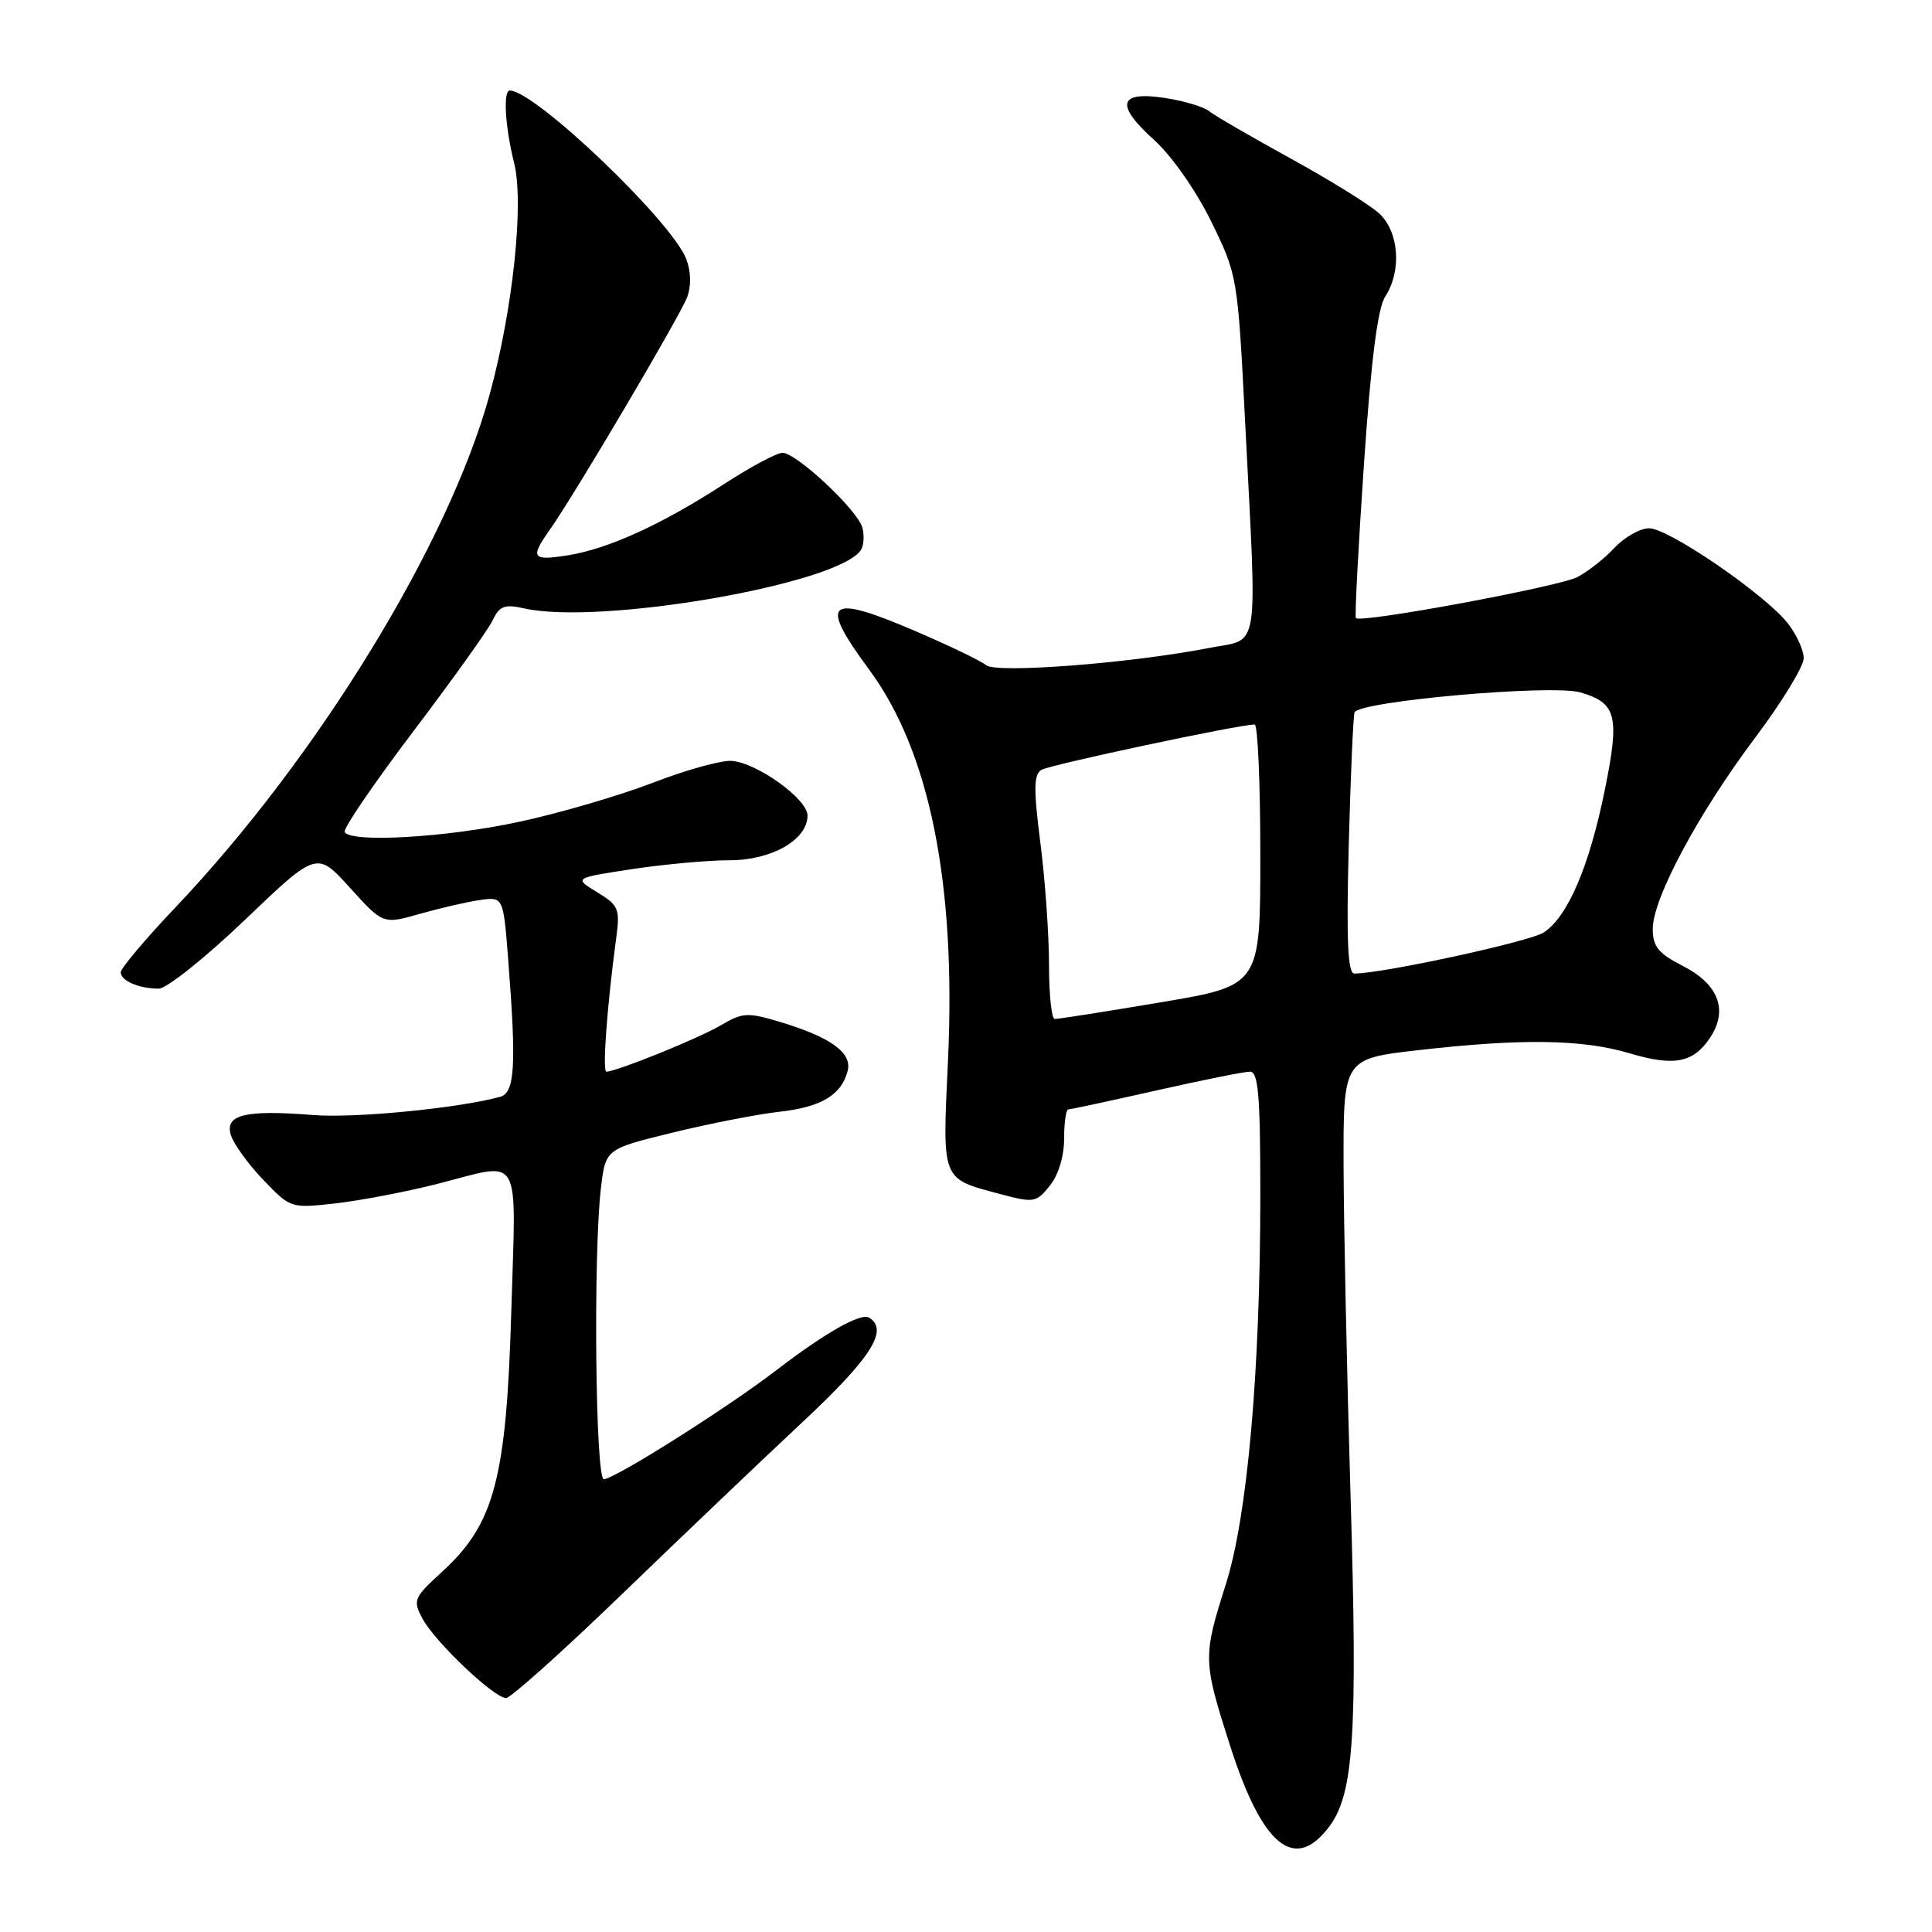<?xml version="1.0" encoding="UTF-8" standalone="no"?>
<!DOCTYPE svg PUBLIC "-//W3C//DTD SVG 1.1//EN" "http://www.w3.org/Graphics/SVG/1.1/DTD/svg11.dtd" >
<svg xmlns="http://www.w3.org/2000/svg" xmlns:xlink="http://www.w3.org/1999/xlink" version="1.1" viewBox="0 0 256 256">
 <g >
 <path fill="currentColor"
d=" M 176.16 241.99 C 179.39 237.65 179.90 229.76 178.96 198.37 C 178.47 181.94 178.05 162.15 178.03 154.39 C 178.00 140.28 178.00 140.28 188.04 139.14 C 201.68 137.59 209.65 137.71 215.87 139.55 C 221.87 141.34 224.40 140.84 226.64 137.43 C 229.01 133.81 227.69 130.39 222.98 127.99 C 219.73 126.33 219.00 125.43 219.00 123.08 C 219.00 119.04 225.02 107.81 232.58 97.73 C 236.11 93.03 239.00 88.30 239.00 87.22 C 239.00 86.15 238.05 84.06 236.88 82.58 C 233.87 78.75 221.10 70.00 218.52 70.00 C 217.32 70.00 215.26 71.17 213.92 72.60 C 212.59 74.02 210.38 75.76 209.00 76.47 C 206.46 77.76 180.21 82.62 179.66 81.90 C 179.50 81.68 179.98 72.50 180.73 61.50 C 181.68 47.71 182.55 40.81 183.55 39.29 C 185.76 35.91 185.38 30.70 182.75 28.28 C 181.51 27.14 176.22 23.86 171.00 20.99 C 165.78 18.12 160.91 15.30 160.20 14.72 C 159.48 14.14 156.85 13.36 154.36 12.98 C 148.20 12.04 147.73 13.86 152.93 18.55 C 155.29 20.69 158.48 25.25 160.50 29.37 C 163.97 36.45 164.00 36.64 164.99 56.00 C 166.58 87.22 167.01 84.53 160.25 85.85 C 149.83 87.89 132.02 89.26 130.67 88.14 C 129.98 87.57 125.68 85.50 121.12 83.55 C 109.60 78.62 108.44 79.62 115.16 88.72 C 123.19 99.58 126.71 117.08 125.61 140.61 C 124.86 156.53 124.70 156.13 132.39 158.18 C 136.99 159.41 137.29 159.37 139.10 157.12 C 140.24 155.72 141.00 153.22 141.00 150.89 C 141.00 148.75 141.25 147.00 141.56 147.00 C 141.87 147.00 147.10 145.87 153.19 144.50 C 159.29 143.12 164.88 142.00 165.63 142.00 C 166.73 142.00 167.00 145.17 167.00 158.19 C 167.00 181.69 165.29 200.96 162.41 210.00 C 159.38 219.52 159.40 220.10 162.98 231.28 C 167.27 244.68 171.57 248.17 176.16 241.99 Z  M 82.40 211.25 C 90.23 203.69 100.99 193.43 106.32 188.45 C 115.43 179.94 117.80 176.23 115.17 174.60 C 114.06 173.92 109.37 176.58 102.83 181.59 C 96.35 186.57 81.41 196.00 80.01 196.00 C 78.89 196.00 78.60 166.01 79.63 157.38 C 80.25 152.25 80.25 152.25 89.11 150.08 C 93.98 148.89 100.33 147.65 103.23 147.32 C 108.82 146.70 111.48 145.11 112.32 141.90 C 112.94 139.51 110.08 137.43 103.38 135.42 C 99.07 134.12 98.40 134.15 95.51 135.86 C 92.60 137.58 81.68 142.00 80.35 142.00 C 79.80 142.00 80.43 133.36 81.65 124.30 C 82.17 120.42 81.98 119.96 79.12 118.22 C 76.03 116.34 76.03 116.34 83.77 115.16 C 88.02 114.52 93.80 113.99 96.62 113.99 C 102.24 114.00 107.00 111.28 107.00 108.06 C 107.00 105.88 100.34 101.08 96.95 100.82 C 95.60 100.72 90.90 102.02 86.50 103.72 C 82.10 105.42 74.12 107.75 68.77 108.90 C 59.16 110.97 46.54 111.71 45.67 110.25 C 45.43 109.84 49.49 103.88 54.70 97.00 C 59.91 90.12 64.67 83.47 65.27 82.21 C 66.18 80.29 66.85 80.03 69.43 80.61 C 79.52 82.89 111.30 77.37 114.09 72.85 C 114.46 72.26 114.54 70.94 114.27 69.92 C 113.66 67.61 105.54 60.00 103.68 60.00 C 102.93 60.00 99.43 61.87 95.91 64.16 C 87.66 69.51 80.59 72.73 75.25 73.58 C 70.48 74.34 70.20 73.94 72.88 70.15 C 76.10 65.60 90.08 41.93 91.04 39.40 C 91.61 37.90 91.57 36.00 90.94 34.34 C 89.04 29.34 70.88 12.00 67.55 12.00 C 66.64 12.00 66.93 16.83 68.12 21.57 C 69.46 26.88 67.97 41.01 64.87 52.31 C 59.48 71.99 42.12 100.33 23.29 120.19 C 19.28 124.41 16.00 128.30 16.00 128.83 C 16.00 129.96 18.41 131.00 21.04 131.00 C 22.08 131.00 27.21 126.90 32.45 121.89 C 41.98 112.78 41.98 112.78 46.37 117.63 C 50.76 122.48 50.76 122.48 55.63 121.09 C 58.31 120.33 61.89 119.50 63.59 119.26 C 66.69 118.82 66.69 118.82 67.34 127.16 C 68.44 141.30 68.23 144.80 66.25 145.34 C 60.72 146.85 46.99 148.19 41.52 147.75 C 32.52 147.03 29.78 147.69 30.58 150.37 C 30.93 151.54 32.86 154.22 34.86 156.31 C 38.49 160.11 38.52 160.12 44.50 159.45 C 47.80 159.07 53.83 157.92 57.91 156.88 C 69.35 153.97 68.37 152.30 67.75 173.75 C 67.10 195.91 65.52 201.90 58.65 208.20 C 54.80 211.73 54.67 212.02 56.00 214.51 C 57.65 217.57 65.47 225.00 67.06 225.00 C 67.66 225.00 74.57 218.81 82.40 211.25 Z  M 139.00 127.82 C 139.00 123.87 138.49 116.62 137.86 111.72 C 136.95 104.63 136.97 102.64 137.97 102.02 C 139.06 101.34 164.19 96.00 166.25 96.00 C 166.66 96.00 167.00 103.78 167.00 113.30 C 167.00 130.60 167.00 130.60 153.75 132.82 C 146.46 134.05 140.16 135.04 139.75 135.02 C 139.34 135.01 139.00 131.77 139.00 127.82 Z  M 178.71 112.25 C 178.95 103.04 179.30 95.01 179.48 94.41 C 179.94 92.92 205.64 90.64 209.42 91.75 C 214.22 93.15 214.64 94.87 212.64 104.70 C 210.58 114.84 207.73 121.48 204.55 123.56 C 202.70 124.77 183.20 129.00 179.45 129.00 C 178.59 129.00 178.39 124.60 178.71 112.25 Z "/>
</g>
</svg>